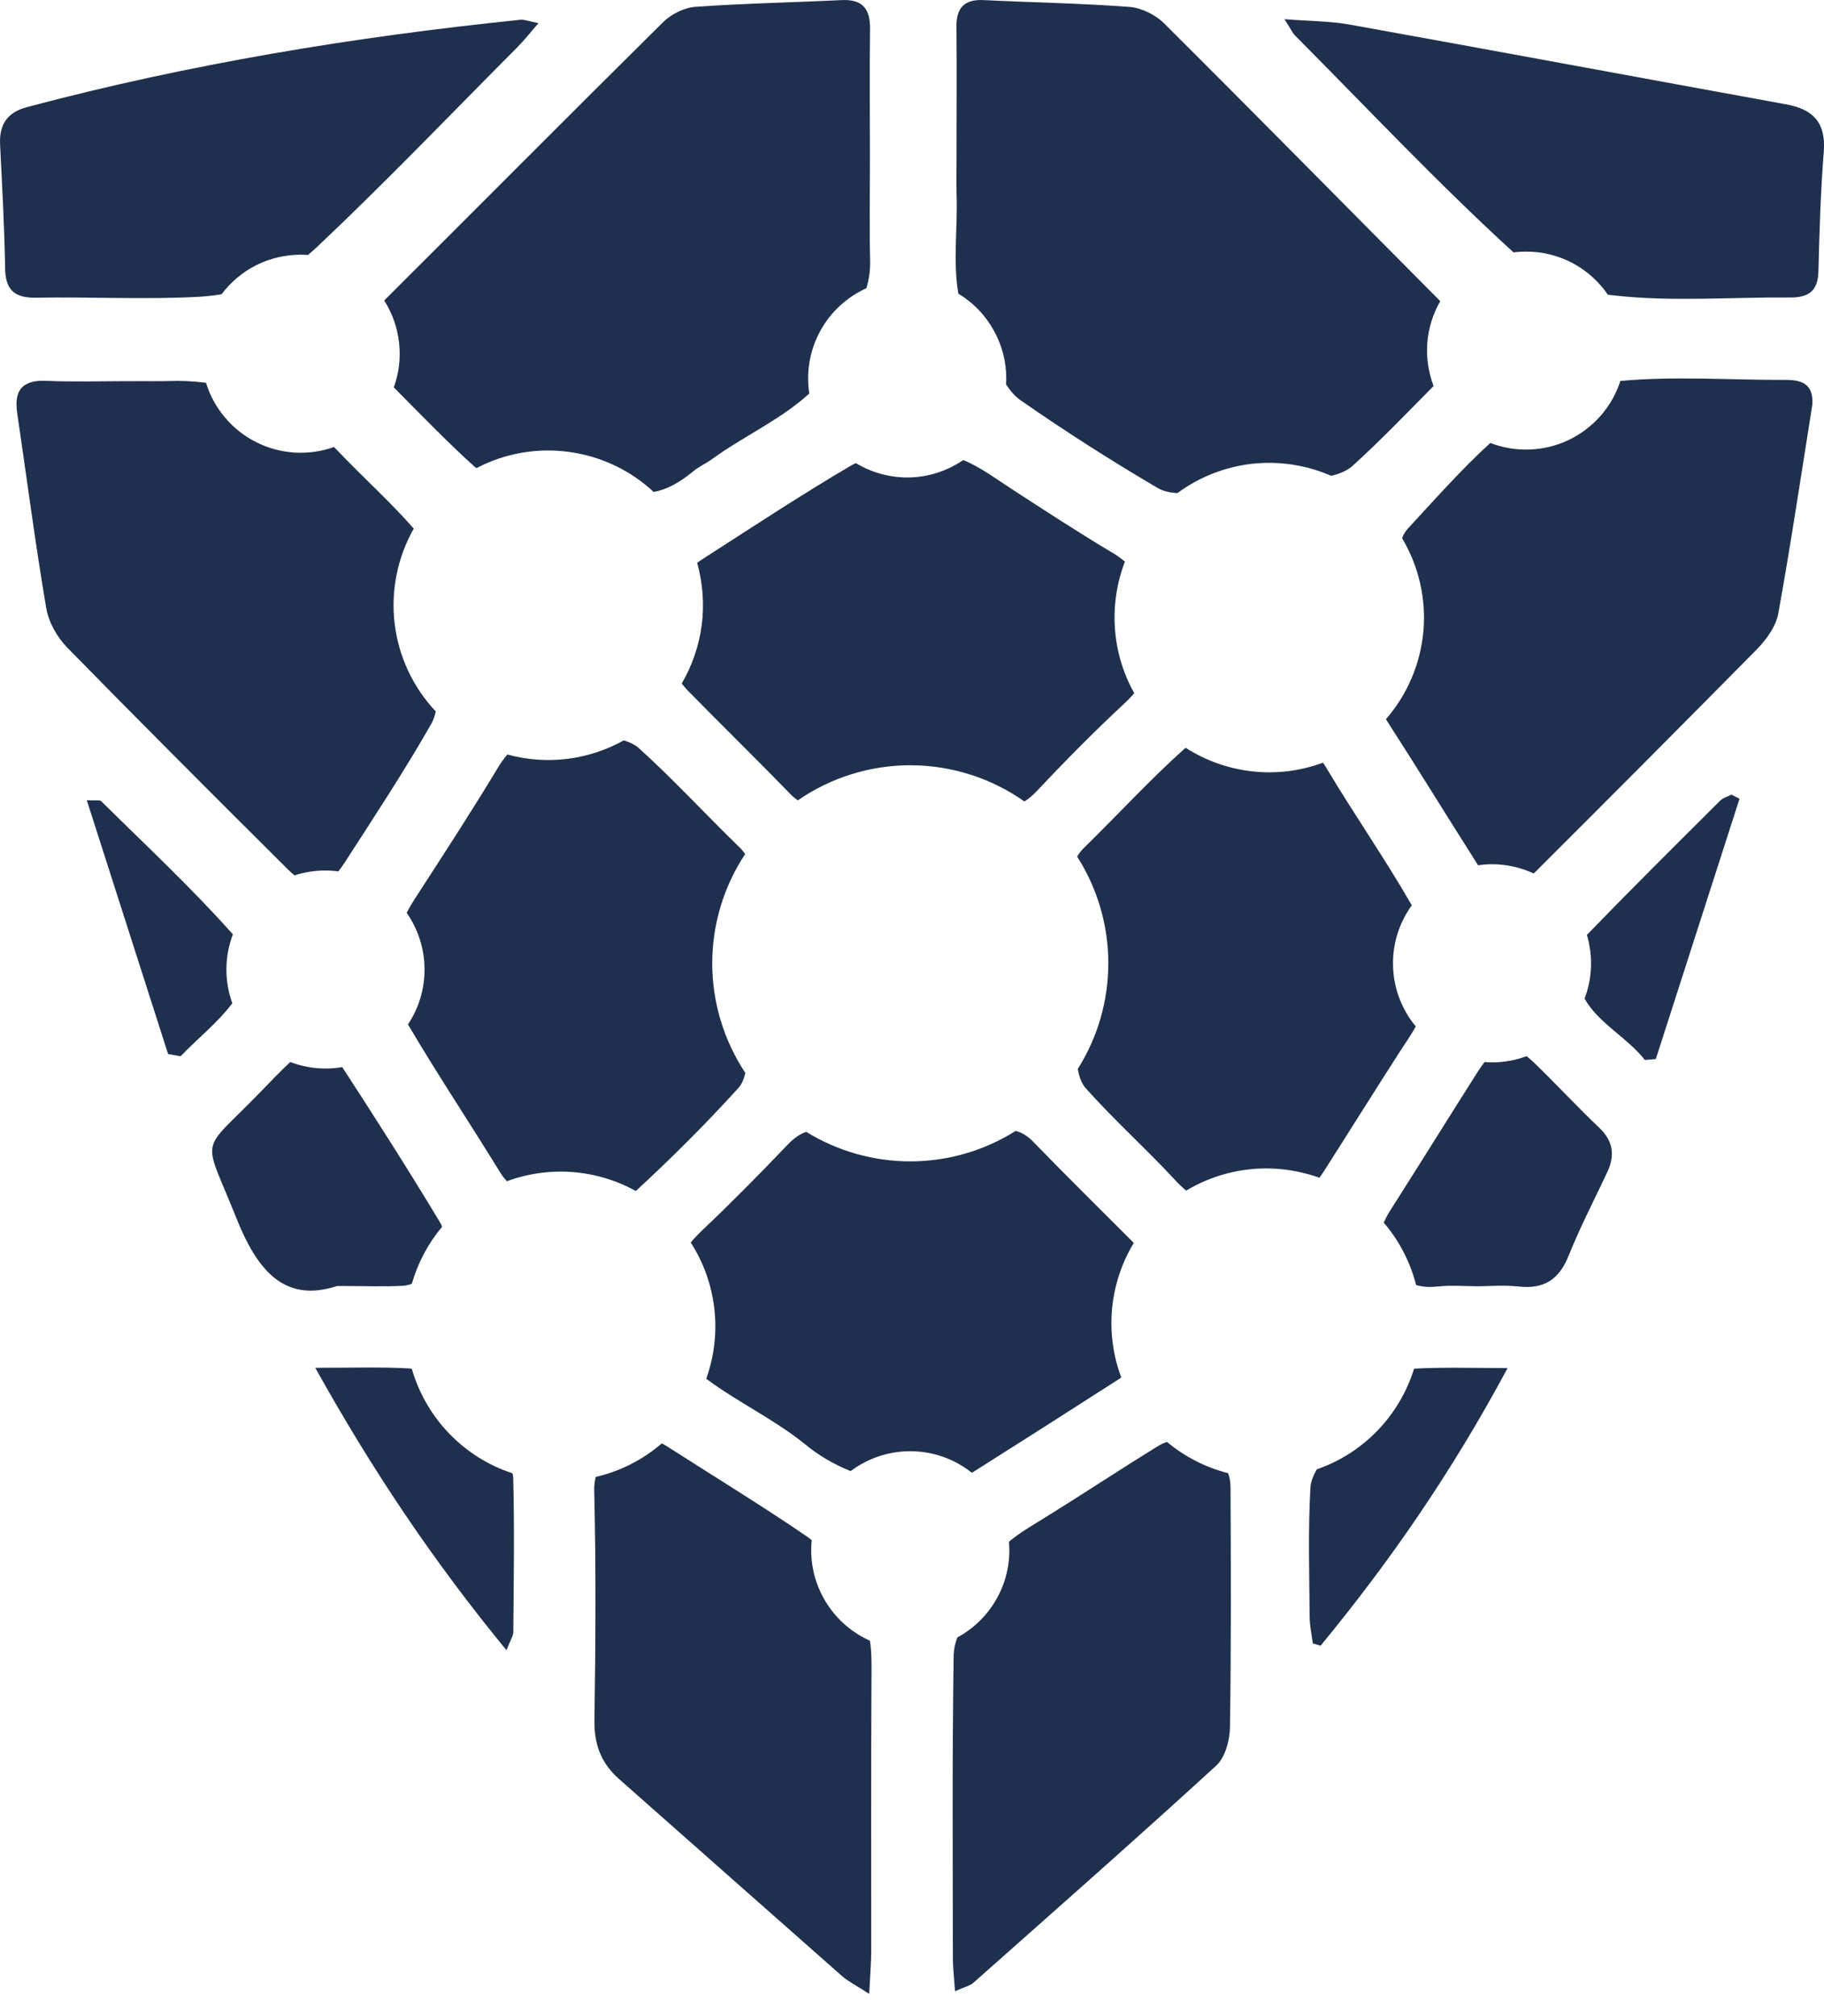 <svg width="19" height="21" viewBox="0 0 19 21" fill="none" xmlns="http://www.w3.org/2000/svg">
<path d="M11.677 14.351L11.68 14.348C11.594 14.12 11.562 13.875 11.584 13.633C11.607 13.39 11.684 13.155 11.81 12.947L11.799 12.935C11.455 12.591 11.108 12.248 10.769 11.899C10.707 11.835 10.646 11.795 10.579 11.78C10.253 11.986 9.876 12.095 9.491 12.097C9.105 12.098 8.727 11.992 8.399 11.79C8.331 11.811 8.268 11.857 8.203 11.925C7.915 12.226 7.622 12.524 7.319 12.811C7.275 12.852 7.234 12.896 7.195 12.942C7.329 13.15 7.413 13.386 7.441 13.632C7.469 13.878 7.44 14.127 7.357 14.36C7.36 14.363 7.363 14.366 7.366 14.368C7.692 14.61 8.07 14.787 8.384 15.042C8.527 15.16 8.689 15.255 8.861 15.323C9.044 15.186 9.267 15.113 9.495 15.116C9.724 15.119 9.945 15.198 10.124 15.341C10.643 15.013 11.161 14.683 11.677 14.351Z" fill="#1F304F"/>
<path d="M13.841 12.121C14.086 11.735 14.329 11.348 14.576 10.963C14.634 10.872 14.697 10.784 14.748 10.692C14.602 10.516 14.518 10.296 14.511 10.068C14.503 9.84 14.572 9.615 14.706 9.43C14.704 9.427 14.702 9.424 14.701 9.421C14.424 8.939 14.104 8.481 13.819 8.003C13.807 7.982 13.794 7.963 13.781 7.944C13.547 8.031 13.296 8.062 13.048 8.035C12.799 8.008 12.561 7.924 12.35 7.789C12.348 7.792 12.345 7.794 12.342 7.796C11.979 8.12 11.649 8.481 11.301 8.822C11.27 8.851 11.242 8.885 11.22 8.922C11.431 9.252 11.544 9.635 11.545 10.027C11.546 10.419 11.436 10.803 11.227 11.134C11.239 11.211 11.267 11.286 11.306 11.331C11.603 11.665 11.938 11.964 12.242 12.293C12.278 12.332 12.316 12.368 12.355 12.402C12.562 12.278 12.794 12.201 13.035 12.178C13.275 12.155 13.517 12.186 13.744 12.268C13.772 12.23 13.803 12.181 13.841 12.121Z" fill="#1F304F"/>
<path d="M8.864 4.85C8.359 5.146 7.868 5.47 7.375 5.787C7.34 5.81 7.298 5.835 7.262 5.863C7.321 6.073 7.337 6.292 7.31 6.508C7.282 6.724 7.211 6.932 7.101 7.12C7.127 7.153 7.154 7.184 7.184 7.213C7.532 7.568 7.888 7.915 8.234 8.272C8.257 8.296 8.283 8.317 8.31 8.337C8.657 8.097 9.07 7.969 9.492 7.971C9.914 7.973 10.326 8.105 10.671 8.348C10.717 8.319 10.759 8.284 10.796 8.244C11.089 7.933 11.389 7.628 11.702 7.337C11.742 7.3 11.78 7.261 11.815 7.22C11.699 7.013 11.63 6.782 11.614 6.546C11.597 6.309 11.633 6.071 11.718 5.85C11.673 5.812 11.624 5.777 11.572 5.748C11.222 5.539 10.881 5.316 10.539 5.094C10.372 4.986 10.211 4.864 10.034 4.792C9.87 4.904 9.678 4.967 9.48 4.973C9.282 4.978 9.086 4.927 8.916 4.824C8.898 4.831 8.88 4.84 8.864 4.85Z" fill="#1F304F"/>
<path d="M7.694 11.33C7.726 11.294 7.75 11.238 7.764 11.176C7.54 10.838 7.42 10.442 7.419 10.036C7.419 9.631 7.538 9.234 7.762 8.896C7.742 8.867 7.72 8.841 7.695 8.818C7.346 8.479 7.016 8.119 6.655 7.793C6.614 7.756 6.558 7.73 6.497 7.712C6.128 7.918 5.693 7.971 5.285 7.859C5.245 7.906 5.209 7.956 5.179 8.009C4.927 8.426 4.663 8.835 4.398 9.243C4.341 9.332 4.282 9.418 4.236 9.508C4.355 9.678 4.42 9.88 4.422 10.087C4.425 10.294 4.365 10.498 4.25 10.67C4.252 10.675 4.254 10.679 4.257 10.683C4.56 11.196 4.891 11.693 5.203 12.201C5.225 12.238 5.251 12.272 5.28 12.304C5.498 12.223 5.731 12.191 5.963 12.208C6.194 12.226 6.42 12.293 6.623 12.406C6.995 12.063 7.354 11.705 7.694 11.33Z" fill="#1F304F"/>
<path d="M9.964 1.658C9.964 1.2 9.969 0.742 9.963 0.285C9.969 0.743 9.965 1.2 9.964 1.658C9.964 1.777 9.96 1.897 9.965 2.015C9.96 1.897 9.964 1.777 9.964 1.658Z" fill="#1F304F"/>
<path d="M9.061 1.648C9.062 2.006 9.055 2.364 9.064 2.723C9.055 2.365 9.062 2.006 9.062 1.648C9.062 1.2 9.057 0.752 9.063 0.304C9.057 0.752 9.061 1.2 9.061 1.648Z" fill="#1F304F"/>
<path d="M4.002 3.13C4.087 3.263 4.14 3.414 4.157 3.571C4.175 3.728 4.156 3.887 4.102 4.035C4.379 4.314 4.651 4.597 4.942 4.86C4.949 4.866 4.956 4.871 4.963 4.876C5.259 4.721 5.595 4.662 5.925 4.707C6.256 4.751 6.565 4.897 6.809 5.124C6.952 5.099 7.084 5.022 7.223 4.908C7.284 4.858 7.359 4.825 7.423 4.778C7.751 4.54 8.132 4.372 8.43 4.099C8.396 3.876 8.435 3.649 8.543 3.45C8.65 3.252 8.82 3.095 9.025 3.002C9.052 2.911 9.066 2.817 9.064 2.722C9.055 2.365 9.062 2.006 9.061 1.647C9.061 1.2 9.057 0.752 9.063 0.304C9.066 0.091 8.985 -0.01 8.764 0.001C8.258 0.026 7.75 0.035 7.244 0.071C7.128 0.079 6.992 0.147 6.908 0.23C5.936 1.192 4.972 2.163 4.002 3.13Z" fill="#1F304F"/>
<path d="M9.983 3.059C10.136 3.151 10.261 3.28 10.348 3.435C10.436 3.59 10.482 3.764 10.482 3.942C10.482 3.963 10.481 3.984 10.48 4.005C10.524 4.07 10.572 4.129 10.632 4.17C11.097 4.494 11.576 4.799 12.064 5.086C12.117 5.116 12.191 5.133 12.265 5.136C12.493 4.968 12.761 4.863 13.041 4.831C13.323 4.8 13.607 4.843 13.866 4.956C13.952 4.938 14.037 4.9 14.091 4.851C14.383 4.586 14.656 4.301 14.933 4.021C14.879 3.877 14.856 3.724 14.868 3.571C14.88 3.418 14.926 3.27 15.003 3.137C14.044 2.173 13.091 1.204 12.128 0.245C12.038 0.155 11.892 0.082 11.766 0.072C11.261 0.034 10.753 0.026 10.247 0.001C10.041 -0.009 9.96 0.084 9.963 0.285C9.968 0.743 9.964 1.2 9.964 1.658C9.964 1.777 9.96 1.897 9.964 2.016C9.978 2.362 9.924 2.721 9.983 3.059Z" fill="#1F304F"/>
<path d="M18.588 3.957C18.018 3.959 17.443 3.916 16.879 3.968C16.836 4.101 16.766 4.225 16.673 4.331C16.581 4.436 16.467 4.522 16.34 4.583C16.214 4.643 16.076 4.677 15.935 4.682C15.795 4.688 15.655 4.664 15.524 4.614C15.22 4.891 14.944 5.205 14.663 5.508C14.638 5.537 14.618 5.57 14.605 5.606C14.779 5.898 14.857 6.237 14.827 6.576C14.796 6.915 14.66 7.235 14.437 7.491C14.441 7.499 14.447 7.508 14.452 7.516C14.77 8.009 15.077 8.51 15.392 9.005L15.396 9.013C15.445 9.006 15.493 9.002 15.542 9.002C15.692 9.002 15.84 9.035 15.976 9.098C15.985 9.089 15.995 9.08 16.004 9.071C16.772 8.305 17.538 7.536 18.3 6.764C18.4 6.662 18.5 6.524 18.524 6.389C18.655 5.666 18.763 4.938 18.879 4.212C18.89 3.992 18.763 3.956 18.588 3.957Z" fill="#1F304F"/>
<path d="M1.329 3.969C1.451 3.969 1.573 3.972 1.694 3.969C1.573 3.971 1.451 3.969 1.329 3.969C1.05 3.969 0.771 3.979 0.493 3.966C0.771 3.98 1.05 3.969 1.329 3.969Z" fill="#1F304F"/>
<path d="M2.997 9.054C3.021 9.078 3.045 9.099 3.068 9.118C3.172 9.084 3.281 9.067 3.39 9.067C3.435 9.067 3.48 9.07 3.525 9.076C3.549 9.045 3.572 9.013 3.594 8.979C3.901 8.503 4.214 8.029 4.494 7.537C4.515 7.497 4.531 7.454 4.539 7.41C4.302 7.159 4.152 6.838 4.111 6.496C4.07 6.153 4.14 5.806 4.31 5.506L4.307 5.503C4.065 5.226 3.789 4.98 3.536 4.714C3.517 4.694 3.498 4.675 3.479 4.656C3.348 4.703 3.209 4.722 3.069 4.714C2.93 4.705 2.794 4.669 2.67 4.606C2.545 4.544 2.435 4.457 2.345 4.35C2.254 4.244 2.187 4.12 2.146 3.987C2.013 3.97 1.88 3.964 1.746 3.969C1.729 3.969 1.711 3.97 1.694 3.97C1.572 3.972 1.45 3.969 1.328 3.97C1.049 3.97 0.77 3.98 0.492 3.967C0.24 3.954 0.143 4.056 0.179 4.302C0.279 4.98 0.367 5.66 0.482 6.336C0.507 6.483 0.597 6.64 0.702 6.747C1.461 7.522 2.228 8.289 2.997 9.054Z" fill="#1F304F"/>
<path d="M12.793 15.345C12.559 15.285 12.341 15.174 12.156 15.019C12.123 15.03 12.091 15.045 12.062 15.063C11.664 15.308 11.275 15.566 10.878 15.812C10.75 15.891 10.619 15.966 10.51 16.059C10.512 16.088 10.514 16.118 10.514 16.148C10.514 16.334 10.464 16.516 10.368 16.676C10.273 16.836 10.136 16.967 9.973 17.055C9.949 17.114 9.936 17.177 9.934 17.241C9.918 18.294 9.925 19.348 9.926 20.401C9.926 20.496 9.938 20.592 9.948 20.741C10.052 20.694 10.104 20.684 10.138 20.654C10.985 19.903 11.834 19.155 12.668 18.392C12.762 18.306 12.81 18.129 12.812 17.992C12.825 17.157 12.822 16.323 12.818 15.488C12.818 15.439 12.809 15.391 12.793 15.345Z" fill="#1F304F"/>
<path d="M8.45 16.148C8.45 16.113 8.452 16.078 8.455 16.043C8.442 16.03 8.427 16.019 8.412 16.009C7.953 15.694 7.477 15.404 7.009 15.104C6.97 15.079 6.932 15.054 6.894 15.034C6.696 15.205 6.46 15.325 6.205 15.384C6.193 15.435 6.188 15.487 6.19 15.539C6.209 16.334 6.204 17.13 6.192 17.925C6.189 18.175 6.265 18.369 6.448 18.53C7.222 19.215 7.996 19.898 8.77 20.582C8.834 20.638 8.913 20.677 9.054 20.768C9.064 20.57 9.074 20.455 9.075 20.339C9.076 19.384 9.072 18.43 9.078 17.475C9.079 17.343 9.081 17.212 9.062 17.09C8.88 17.008 8.725 16.876 8.617 16.709C8.508 16.542 8.45 16.347 8.45 16.148Z" fill="#1F304F"/>
<path d="M0.378 3.101C0.945 3.091 1.514 3.122 2.08 3.091C2.156 3.086 2.232 3.078 2.308 3.065C2.404 2.937 2.528 2.833 2.671 2.761C2.815 2.69 2.972 2.653 3.132 2.653C3.158 2.653 3.183 2.654 3.208 2.656C3.24 2.629 3.271 2.602 3.302 2.573C4.018 1.897 4.7 1.184 5.395 0.486C5.461 0.419 5.519 0.345 5.609 0.241C5.51 0.222 5.464 0.202 5.42 0.206C3.685 0.384 1.969 0.667 0.283 1.115C0.075 1.17 -0.01 1.298 0.001 1.508C0.022 1.935 0.046 2.362 0.053 2.79C0.056 3.02 0.149 3.105 0.378 3.101Z" fill="#1F304F"/>
<path d="M18.606 1.087C17.09 0.811 15.575 0.529 14.059 0.256C13.859 0.22 13.653 0.221 13.38 0.2C13.449 0.308 13.465 0.345 13.492 0.372C14.245 1.129 14.978 1.91 15.766 2.629C15.81 2.623 15.854 2.621 15.897 2.621C16.065 2.62 16.23 2.661 16.378 2.739C16.526 2.817 16.654 2.931 16.748 3.069C16.772 3.073 16.796 3.076 16.82 3.078C17.42 3.145 18.032 3.094 18.64 3.099C18.834 3.101 18.936 3.037 18.942 2.828C18.952 2.41 18.965 1.992 18.998 1.576C19.02 1.277 18.887 1.138 18.606 1.087Z" fill="#1F304F"/>
<path d="M4.197 13.393C4.229 13.391 4.26 13.383 4.29 13.372C4.352 13.154 4.46 12.952 4.605 12.778C4.6 12.762 4.593 12.747 4.584 12.733C4.256 12.187 3.912 11.649 3.565 11.115C3.383 11.146 3.196 11.128 3.024 11.062C2.915 11.164 2.811 11.272 2.708 11.379C2.072 12.036 2.11 11.804 2.459 12.68C2.676 13.226 2.957 13.577 3.512 13.395C3.8 13.395 3.999 13.404 4.197 13.393Z" fill="#1F304F"/>
<path d="M15.26 13.395C15.306 13.396 15.351 13.397 15.397 13.397C15.436 13.397 15.476 13.396 15.515 13.395C15.476 13.396 15.436 13.397 15.397 13.397C15.351 13.397 15.306 13.396 15.26 13.395Z" fill="#1F304F"/>
<path d="M16.661 11.749C16.437 11.536 16.227 11.31 16.006 11.094C15.973 11.061 15.938 11.03 15.902 11.001C15.787 11.044 15.665 11.066 15.542 11.066C15.516 11.066 15.489 11.065 15.464 11.062C15.442 11.091 15.42 11.123 15.396 11.159C15.102 11.621 14.814 12.086 14.52 12.548C14.479 12.612 14.44 12.672 14.414 12.735C14.575 12.923 14.69 13.145 14.751 13.385C14.817 13.405 14.892 13.41 14.979 13.4C15.031 13.395 15.083 13.392 15.135 13.393C15.161 13.393 15.188 13.393 15.214 13.394L15.26 13.395C15.306 13.396 15.351 13.398 15.397 13.398C15.436 13.398 15.476 13.396 15.515 13.395L15.554 13.394C15.641 13.39 15.728 13.392 15.815 13.4C16.083 13.432 16.242 13.327 16.342 13.075C16.46 12.78 16.608 12.496 16.743 12.208C16.823 12.036 16.806 11.887 16.661 11.749Z" fill="#1F304F"/>
<path d="M14.73 14.256C14.655 14.498 14.524 14.72 14.348 14.902C14.172 15.084 13.956 15.222 13.716 15.305C13.68 15.369 13.653 15.435 13.65 15.499C13.625 15.945 13.639 16.394 13.642 16.84C13.643 16.933 13.663 17.025 13.675 17.118L13.756 17.142C14.479 16.264 15.124 15.332 15.704 14.25C15.324 14.249 15.025 14.24 14.73 14.256Z" fill="#1F304F"/>
<path d="M5.338 15.346C5.088 15.264 4.862 15.122 4.679 14.932C4.496 14.742 4.363 14.511 4.29 14.258C4.283 14.256 4.276 14.255 4.269 14.254C3.976 14.237 3.68 14.247 3.284 14.247C3.886 15.328 4.518 16.266 5.276 17.189C5.321 17.073 5.347 17.038 5.347 17.002C5.351 16.465 5.36 15.929 5.346 15.393C5.345 15.377 5.343 15.362 5.338 15.346Z" fill="#1F304F"/>
<path d="M17.916 8.342C17.451 8.805 16.986 9.267 16.53 9.738C16.595 9.956 16.587 10.189 16.506 10.402C16.652 10.661 16.952 10.807 17.134 11.041L17.248 11.031L18.12 8.32L18.036 8.277C17.995 8.298 17.947 8.311 17.916 8.342Z" fill="#1F304F"/>
<path d="M2.42 10.45C2.336 10.218 2.338 9.963 2.426 9.732C1.994 9.247 1.516 8.802 1.053 8.344C1.039 8.331 1.002 8.34 0.904 8.335L1.751 10.979L1.881 11.002C2.059 10.817 2.269 10.651 2.42 10.45Z" fill="#1F304F"/>
</svg>
